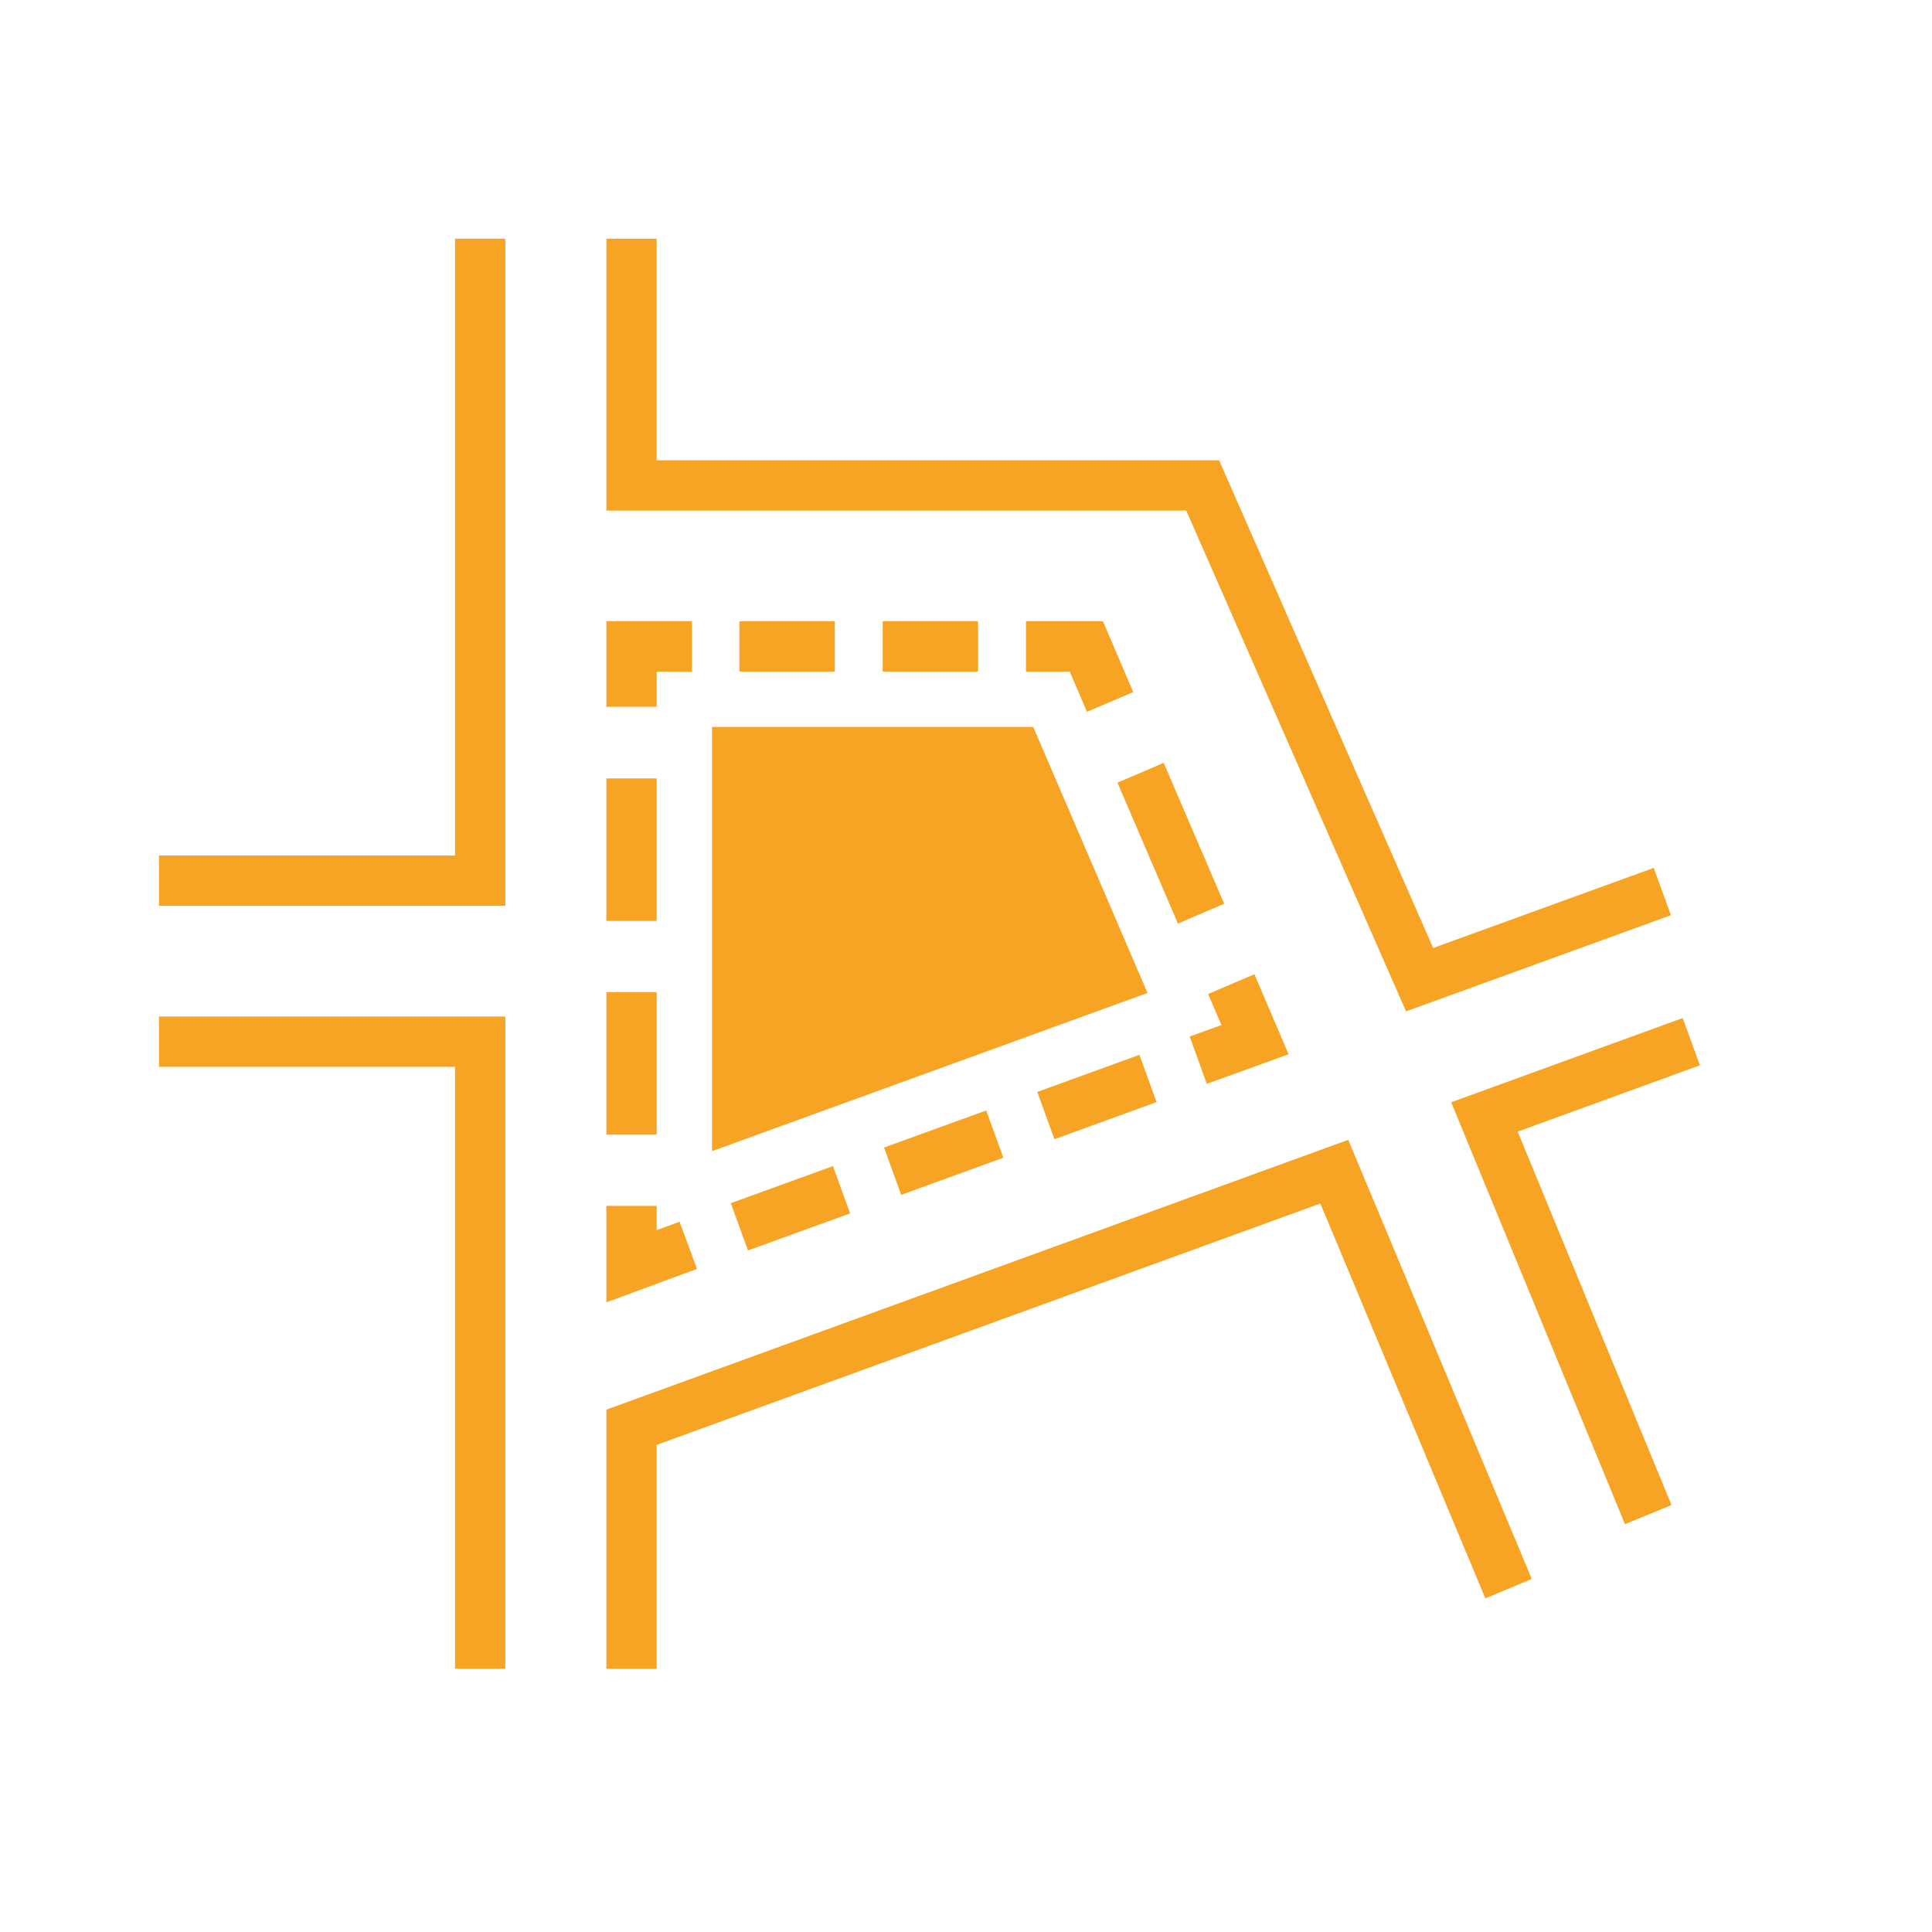 <svg id="Layer_1" data-name="Layer 1" xmlns="http://www.w3.org/2000/svg" viewBox="0 0 48 48">
  <defs>
    <style>
      .cls-1, .cls-2, .cls-3, .cls-4, .cls-5, .cls-6 {
        fill: none;
      }

      .cls-1, .cls-7 {
        stroke-width: 0px;
      }

      .cls-2, .cls-3, .cls-4, .cls-5, .cls-6 {
        stroke: #f7a425;
        stroke-miterlimit: 10;
        stroke-width: 1.25px;
      }

      .cls-3 {
        stroke-dasharray: 0 0 2.37 1.19;
      }

      .cls-4 {
        stroke-dasharray: 0 0 3.81 1.91;
      }

      .cls-5 {
        stroke-dasharray: 0 0 3.54 1.77;
      }

      .cls-7 {
        fill: #f7a425;
      }

      .cls-6 {
        stroke-dasharray: 0 0 2.7 1.35;
      }
    </style>
  </defs>
  <g>
    <polyline class="cls-2" points="27.58 17.44 26.99 16.06 25.49 16.06"/>
    <line class="cls-3" x1="24.3" y1="16.06" x2="17.78" y2="16.06"/>
    <polyline class="cls-2" points="17.19 16.06 15.69 16.06 15.69 17.56"/>
    <line class="cls-5" x1="15.69" y1="19.34" x2="15.69" y2="29.07"/>
    <polyline class="cls-2" points="15.69 29.96 15.69 31.46 17.1 30.94"/>
    <line class="cls-6" x1="18.37" y1="30.48" x2="29.14" y2="26.57"/>
    <polyline class="cls-2" points="29.77 26.34 31.18 25.83 30.59 24.45"/>
    <line class="cls-4" x1="29.84" y1="22.7" x2="27.96" y2="18.32"/>
  </g>
  <polygon class="cls-7" points="17.69 18.06 25.67 18.06 28.51 24.67 17.69 28.6 17.69 18.06"/>
  <g>
    <polyline class="cls-2" points="15.69 41.46 15.69 35.46 33.15 29.11 37.48 39.47"/>
    <polyline class="cls-2" points="42.02 25.88 36.88 27.75 40.95 37.63"/>
    <polyline class="cls-2" points="11.93 5.93 11.93 21.88 3.95 21.88"/>
    <polyline class="cls-2" points="3.95 25.88 11.93 25.88 11.93 41.46"/>
    <polyline class="cls-2" points="41.3 22.15 35.27 24.34 29.88 12.06 15.69 12.06 15.69 5.93"/>
  </g>
  <rect class="cls-1" width="48" height="48"/>
</svg>